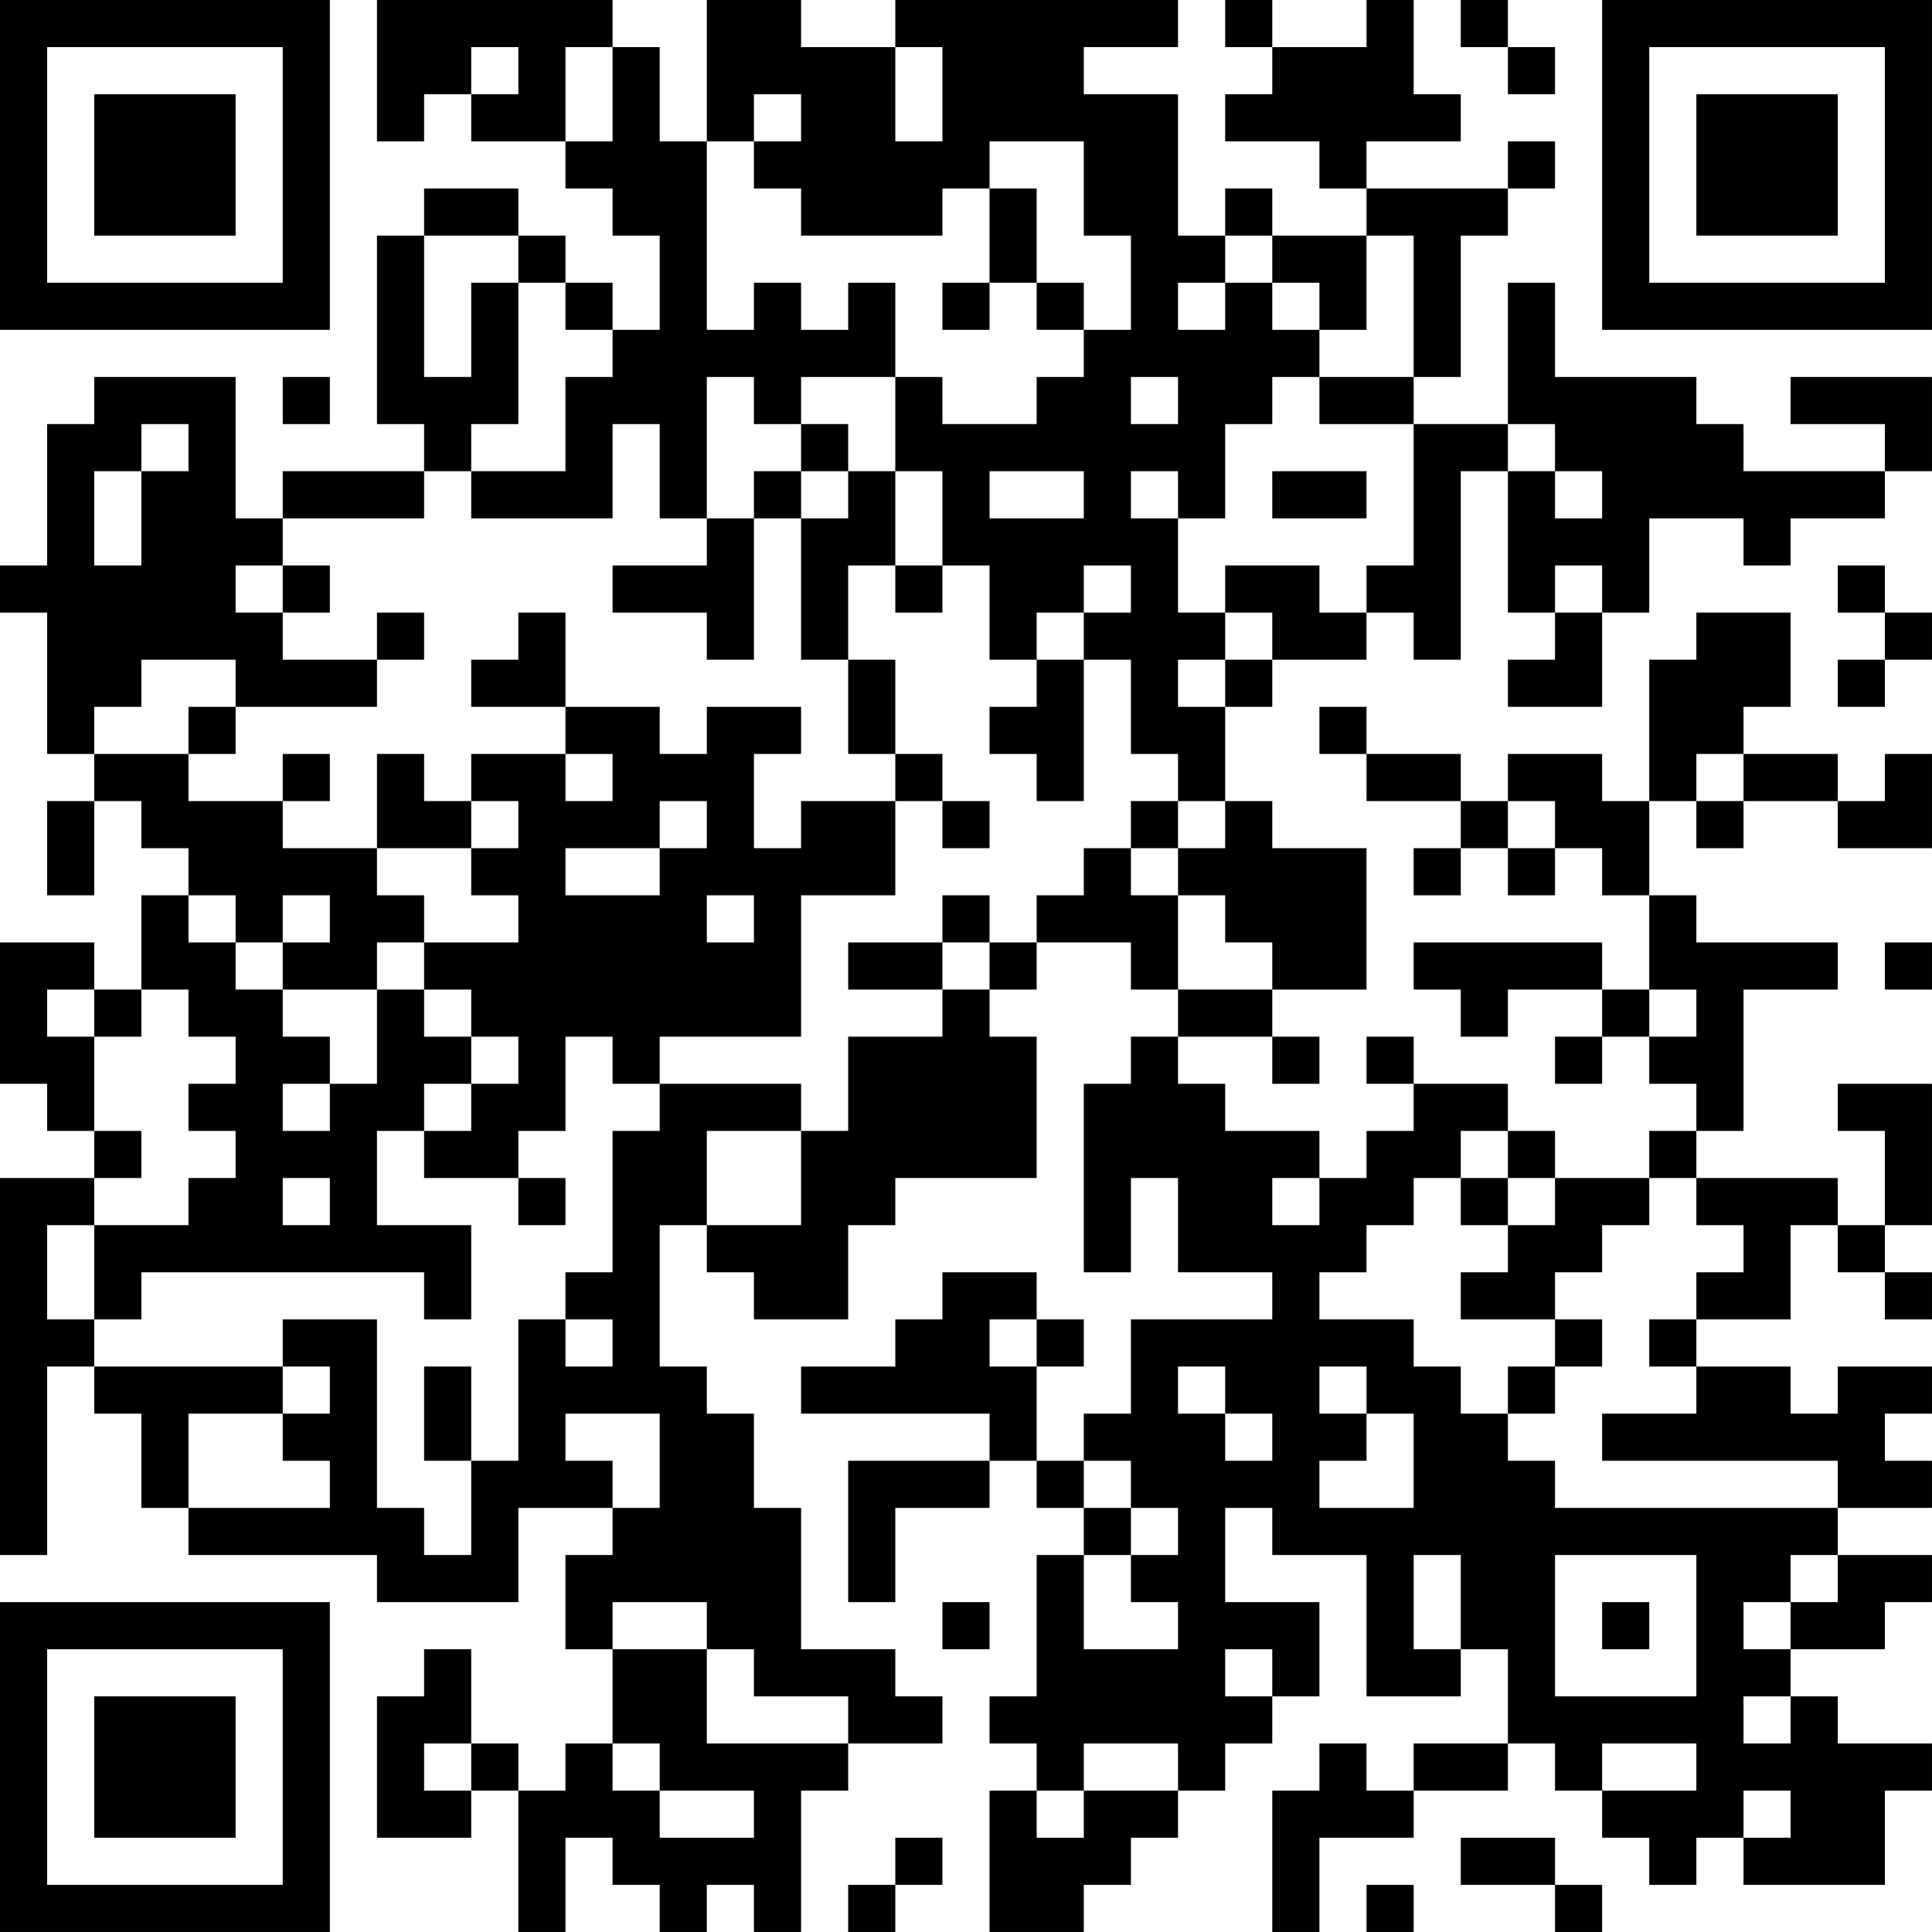 <?xml version="1.0" encoding="UTF-8"?>
<svg xmlns="http://www.w3.org/2000/svg" version="1.1" width="200" height="200" viewBox="0 0 200 200"><rect x="0" y="0" width="200" height="200" fill="#ffffff"/><g transform="scale(4.878)"><g transform="translate(0,0)"><path fill-rule="evenodd" d="M8 0L8 3L9 3L9 2L10 2L10 3L12 3L12 4L13 4L13 5L14 5L14 7L13 7L13 6L12 6L12 5L11 5L11 4L9 4L9 5L8 5L8 9L9 9L9 10L6 10L6 11L5 11L5 8L2 8L2 9L1 9L1 12L0 12L0 13L1 13L1 16L2 16L2 17L1 17L1 19L2 19L2 17L3 17L3 18L4 18L4 19L3 19L3 21L2 21L2 20L0 20L0 23L1 23L1 24L2 24L2 25L0 25L0 33L1 33L1 29L2 29L2 30L3 30L3 32L4 32L4 33L8 33L8 34L11 34L11 32L13 32L13 33L12 33L12 35L13 35L13 37L12 37L12 38L11 38L11 37L10 37L10 35L9 35L9 36L8 36L8 39L10 39L10 38L11 38L11 41L12 41L12 39L13 39L13 40L14 40L14 41L15 41L15 40L16 40L16 41L17 41L17 38L18 38L18 37L20 37L20 36L19 36L19 35L17 35L17 32L16 32L16 30L15 30L15 29L14 29L14 26L15 26L15 27L16 27L16 28L18 28L18 26L19 26L19 25L22 25L22 22L21 22L21 21L22 21L22 20L24 20L24 21L25 21L25 22L24 22L24 23L23 23L23 27L24 27L24 25L25 25L25 27L27 27L27 28L24 28L24 30L23 30L23 31L22 31L22 29L23 29L23 28L22 28L22 27L20 27L20 28L19 28L19 29L17 29L17 30L21 30L21 31L18 31L18 34L19 34L19 32L21 32L21 31L22 31L22 32L23 32L23 33L22 33L22 36L21 36L21 37L22 37L22 38L21 38L21 41L23 41L23 40L24 40L24 39L25 39L25 38L26 38L26 37L27 37L27 36L28 36L28 34L26 34L26 32L27 32L27 33L29 33L29 36L31 36L31 35L32 35L32 37L30 37L30 38L29 38L29 37L28 37L28 38L27 38L27 41L28 41L28 39L30 39L30 38L32 38L32 37L33 37L33 38L34 38L34 39L35 39L35 40L36 40L36 39L37 39L37 40L40 40L40 38L41 38L41 37L39 37L39 36L38 36L38 35L40 35L40 34L41 34L41 33L39 33L39 32L41 32L41 31L40 31L40 30L41 30L41 29L39 29L39 30L38 30L38 29L36 29L36 28L38 28L38 26L39 26L39 27L40 27L40 28L41 28L41 27L40 27L40 26L41 26L41 23L39 23L39 24L40 24L40 26L39 26L39 25L36 25L36 24L37 24L37 21L39 21L39 20L36 20L36 19L35 19L35 17L36 17L36 18L37 18L37 17L39 17L39 18L41 18L41 16L40 16L40 17L39 17L39 16L37 16L37 15L38 15L38 13L36 13L36 14L35 14L35 17L34 17L34 16L32 16L32 17L31 17L31 16L29 16L29 15L28 15L28 16L29 16L29 17L31 17L31 18L30 18L30 19L31 19L31 18L32 18L32 19L33 19L33 18L34 18L34 19L35 19L35 21L34 21L34 20L30 20L30 21L31 21L31 22L32 22L32 21L34 21L34 22L33 22L33 23L34 23L34 22L35 22L35 23L36 23L36 24L35 24L35 25L33 25L33 24L32 24L32 23L30 23L30 22L29 22L29 23L30 23L30 24L29 24L29 25L28 25L28 24L26 24L26 23L25 23L25 22L27 22L27 23L28 23L28 22L27 22L27 21L29 21L29 18L27 18L27 17L26 17L26 15L27 15L27 14L29 14L29 13L30 13L30 14L31 14L31 10L32 10L32 13L33 13L33 14L32 14L32 15L34 15L34 13L35 13L35 11L37 11L37 12L38 12L38 11L40 11L40 10L41 10L41 8L38 8L38 9L40 9L40 10L37 10L37 9L36 9L36 8L33 8L33 6L32 6L32 9L30 9L30 8L31 8L31 5L32 5L32 4L33 4L33 3L32 3L32 4L29 4L29 3L31 3L31 2L30 2L30 0L29 0L29 1L27 1L27 0L26 0L26 1L27 1L27 2L26 2L26 3L28 3L28 4L29 4L29 5L27 5L27 4L26 4L26 5L25 5L25 2L23 2L23 1L25 1L25 0L19 0L19 1L17 1L17 0L15 0L15 3L14 3L14 1L13 1L13 0ZM31 0L31 1L32 1L32 2L33 2L33 1L32 1L32 0ZM10 1L10 2L11 2L11 1ZM12 1L12 3L13 3L13 1ZM19 1L19 3L20 3L20 1ZM16 2L16 3L15 3L15 7L16 7L16 6L17 6L17 7L18 7L18 6L19 6L19 8L17 8L17 9L16 9L16 8L15 8L15 11L14 11L14 9L13 9L13 11L10 11L10 10L12 10L12 8L13 8L13 7L12 7L12 6L11 6L11 5L9 5L9 8L10 8L10 6L11 6L11 9L10 9L10 10L9 10L9 11L6 11L6 12L5 12L5 13L6 13L6 14L8 14L8 15L5 15L5 14L3 14L3 15L2 15L2 16L4 16L4 17L6 17L6 18L8 18L8 19L9 19L9 20L8 20L8 21L6 21L6 20L7 20L7 19L6 19L6 20L5 20L5 19L4 19L4 20L5 20L5 21L6 21L6 22L7 22L7 23L6 23L6 24L7 24L7 23L8 23L8 21L9 21L9 22L10 22L10 23L9 23L9 24L8 24L8 26L10 26L10 28L9 28L9 27L3 27L3 28L2 28L2 26L4 26L4 25L5 25L5 24L4 24L4 23L5 23L5 22L4 22L4 21L3 21L3 22L2 22L2 21L1 21L1 22L2 22L2 24L3 24L3 25L2 25L2 26L1 26L1 28L2 28L2 29L6 29L6 30L4 30L4 32L7 32L7 31L6 31L6 30L7 30L7 29L6 29L6 28L8 28L8 32L9 32L9 33L10 33L10 31L11 31L11 28L12 28L12 29L13 29L13 28L12 28L12 27L13 27L13 24L14 24L14 23L17 23L17 24L15 24L15 26L17 26L17 24L18 24L18 22L20 22L20 21L21 21L21 20L22 20L22 19L23 19L23 18L24 18L24 19L25 19L25 21L27 21L27 20L26 20L26 19L25 19L25 18L26 18L26 17L25 17L25 16L24 16L24 14L23 14L23 13L24 13L24 12L23 12L23 13L22 13L22 14L21 14L21 12L20 12L20 10L19 10L19 8L20 8L20 9L22 9L22 8L23 8L23 7L24 7L24 5L23 5L23 3L21 3L21 4L20 4L20 5L17 5L17 4L16 4L16 3L17 3L17 2ZM21 4L21 6L20 6L20 7L21 7L21 6L22 6L22 7L23 7L23 6L22 6L22 4ZM26 5L26 6L25 6L25 7L26 7L26 6L27 6L27 7L28 7L28 8L27 8L27 9L26 9L26 11L25 11L25 10L24 10L24 11L25 11L25 13L26 13L26 14L25 14L25 15L26 15L26 14L27 14L27 13L26 13L26 12L28 12L28 13L29 13L29 12L30 12L30 9L28 9L28 8L30 8L30 5L29 5L29 7L28 7L28 6L27 6L27 5ZM6 8L6 9L7 9L7 8ZM24 8L24 9L25 9L25 8ZM3 9L3 10L2 10L2 12L3 12L3 10L4 10L4 9ZM17 9L17 10L16 10L16 11L15 11L15 12L13 12L13 13L15 13L15 14L16 14L16 11L17 11L17 14L18 14L18 16L19 16L19 17L17 17L17 18L16 18L16 16L17 16L17 15L15 15L15 16L14 16L14 15L12 15L12 13L11 13L11 14L10 14L10 15L12 15L12 16L10 16L10 17L9 17L9 16L8 16L8 18L10 18L10 19L11 19L11 20L9 20L9 21L10 21L10 22L11 22L11 23L10 23L10 24L9 24L9 25L11 25L11 26L12 26L12 25L11 25L11 24L12 24L12 22L13 22L13 23L14 23L14 22L17 22L17 19L19 19L19 17L20 17L20 18L21 18L21 17L20 17L20 16L19 16L19 14L18 14L18 12L19 12L19 13L20 13L20 12L19 12L19 10L18 10L18 9ZM32 9L32 10L33 10L33 11L34 11L34 10L33 10L33 9ZM17 10L17 11L18 11L18 10ZM21 10L21 11L23 11L23 10ZM27 10L27 11L29 11L29 10ZM6 12L6 13L7 13L7 12ZM33 12L33 13L34 13L34 12ZM39 12L39 13L40 13L40 14L39 14L39 15L40 15L40 14L41 14L41 13L40 13L40 12ZM8 13L8 14L9 14L9 13ZM22 14L22 15L21 15L21 16L22 16L22 17L23 17L23 14ZM4 15L4 16L5 16L5 15ZM6 16L6 17L7 17L7 16ZM12 16L12 17L13 17L13 16ZM36 16L36 17L37 17L37 16ZM10 17L10 18L11 18L11 17ZM14 17L14 18L12 18L12 19L14 19L14 18L15 18L15 17ZM24 17L24 18L25 18L25 17ZM32 17L32 18L33 18L33 17ZM15 19L15 20L16 20L16 19ZM20 19L20 20L18 20L18 21L20 21L20 20L21 20L21 19ZM40 20L40 21L41 21L41 20ZM35 21L35 22L36 22L36 21ZM31 24L31 25L30 25L30 26L29 26L29 27L28 27L28 28L30 28L30 29L31 29L31 30L32 30L32 31L33 31L33 32L39 32L39 31L34 31L34 30L36 30L36 29L35 29L35 28L36 28L36 27L37 27L37 26L36 26L36 25L35 25L35 26L34 26L34 27L33 27L33 28L31 28L31 27L32 27L32 26L33 26L33 25L32 25L32 24ZM6 25L6 26L7 26L7 25ZM27 25L27 26L28 26L28 25ZM31 25L31 26L32 26L32 25ZM21 28L21 29L22 29L22 28ZM33 28L33 29L32 29L32 30L33 30L33 29L34 29L34 28ZM9 29L9 31L10 31L10 29ZM25 29L25 30L26 30L26 31L27 31L27 30L26 30L26 29ZM28 29L28 30L29 30L29 31L28 31L28 32L30 32L30 30L29 30L29 29ZM12 30L12 31L13 31L13 32L14 32L14 30ZM23 31L23 32L24 32L24 33L23 33L23 35L25 35L25 34L24 34L24 33L25 33L25 32L24 32L24 31ZM30 33L30 35L31 35L31 33ZM33 33L33 36L36 36L36 33ZM38 33L38 34L37 34L37 35L38 35L38 34L39 34L39 33ZM13 34L13 35L15 35L15 37L18 37L18 36L16 36L16 35L15 35L15 34ZM20 34L20 35L21 35L21 34ZM34 34L34 35L35 35L35 34ZM26 35L26 36L27 36L27 35ZM37 36L37 37L38 37L38 36ZM9 37L9 38L10 38L10 37ZM13 37L13 38L14 38L14 39L16 39L16 38L14 38L14 37ZM23 37L23 38L22 38L22 39L23 39L23 38L25 38L25 37ZM34 37L34 38L36 38L36 37ZM37 38L37 39L38 39L38 38ZM19 39L19 40L18 40L18 41L19 41L19 40L20 40L20 39ZM31 39L31 40L33 40L33 41L34 41L34 40L33 40L33 39ZM29 40L29 41L30 41L30 40ZM0 0L0 7L7 7L7 0ZM1 1L1 6L6 6L6 1ZM2 2L2 5L5 5L5 2ZM34 0L34 7L41 7L41 0ZM35 1L35 6L40 6L40 1ZM36 2L36 5L39 5L39 2ZM0 34L0 41L7 41L7 34ZM1 35L1 40L6 40L6 35ZM2 36L2 39L5 39L5 36Z" fill="#000000"/></g></g></svg>
